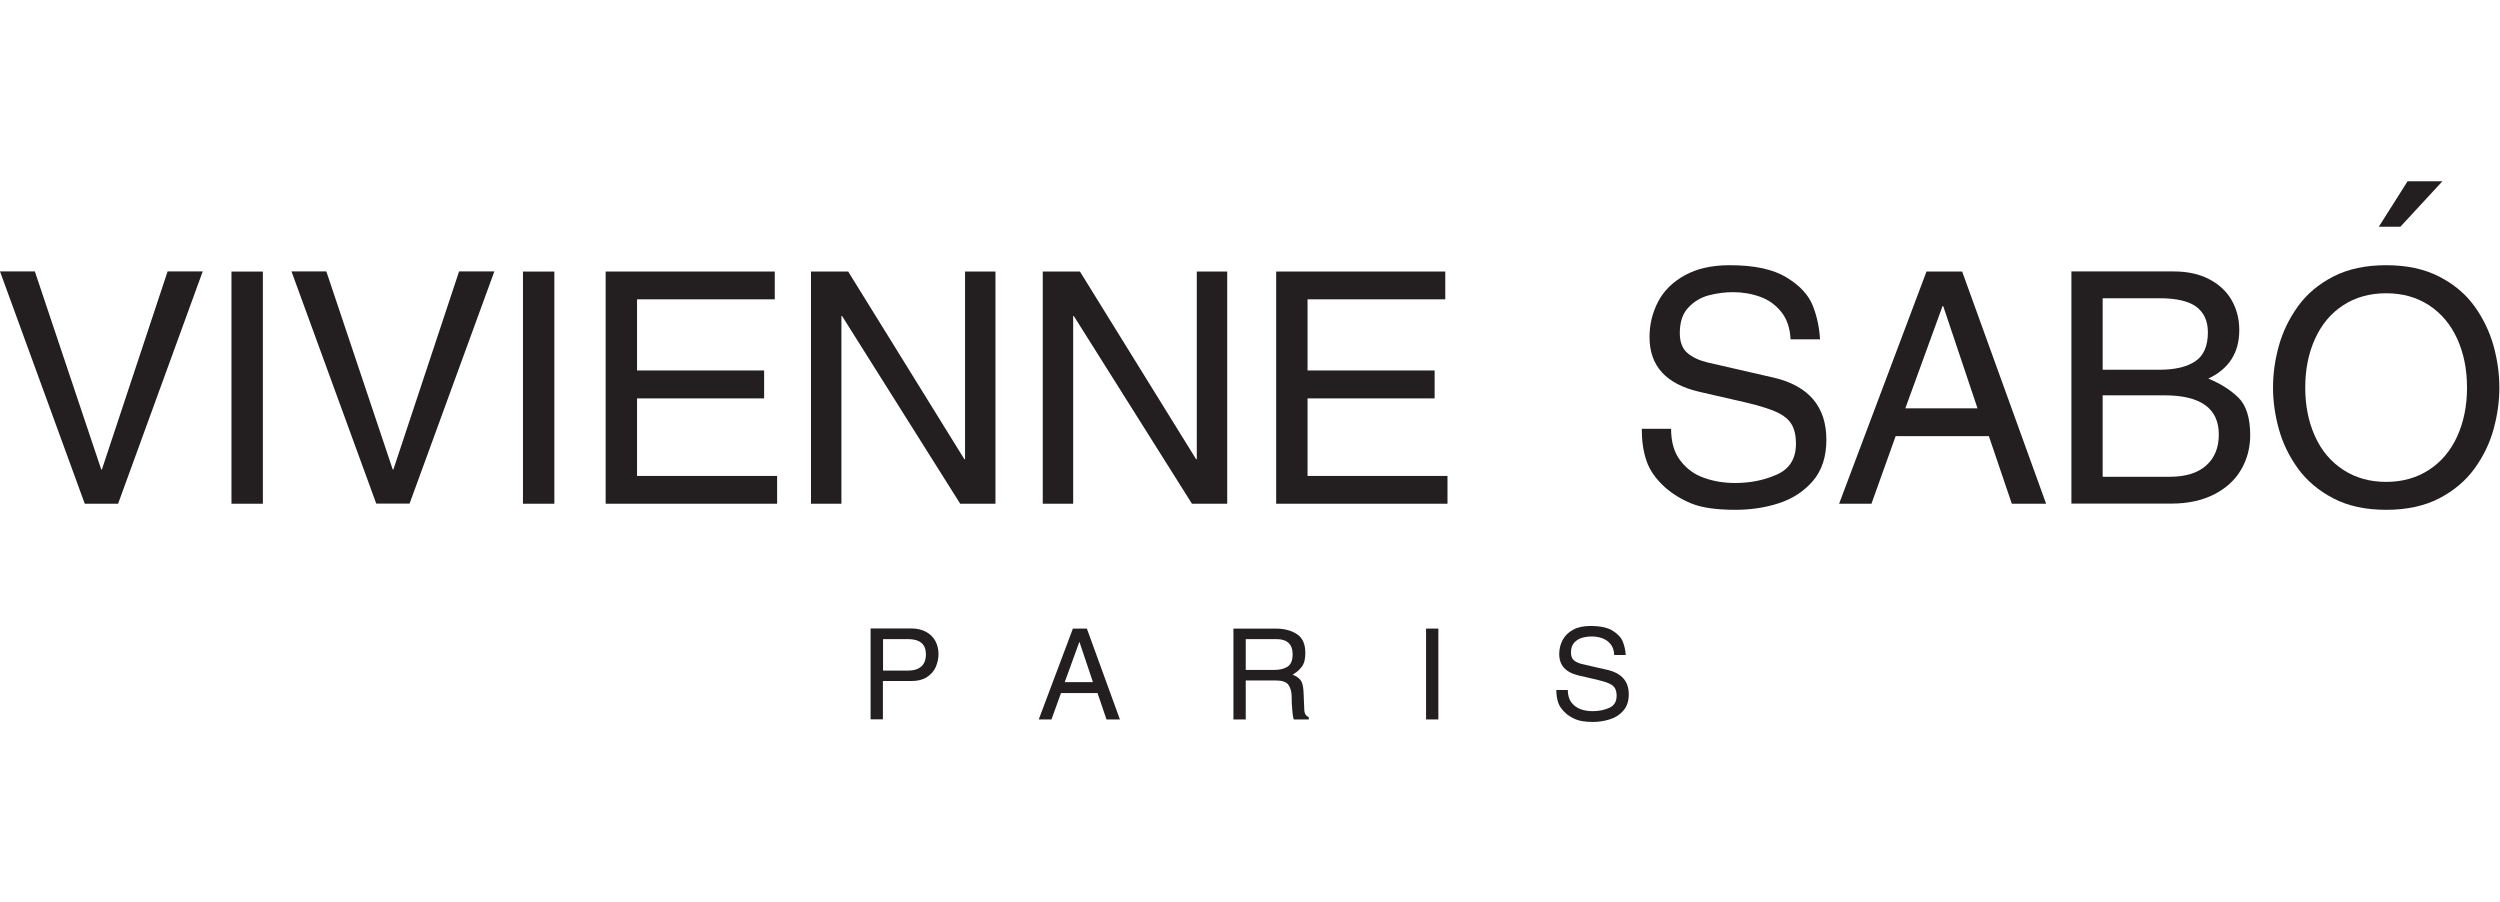 <?xml version="1.0" encoding="utf-8"?>
<!-- Generator: Adobe Illustrator 24.0.1, SVG Export Plug-In . SVG Version: 6.00 Build 0)  -->
<svg version="1.1"
	 id="svg2" xmlns:cc="http://creativecommons.org/ns#" xmlns:dc="http://purl.org/dc/elements/1.1/" xmlns:rdf="http://www.w3.org/1999/02/22-rdf-syntax-ns#" xmlns:svg="http://www.w3.org/2000/svg"
	 xmlns="http://www.w3.org/2000/svg" xmlns:xlink="http://www.w3.org/1999/xlink" x="0px" y="0px" viewBox="0 0 241 87"
	 style="enable-background:new 0 0 241 87;" xml:space="preserve">
<style type="text/css">
	.st0{fill:#231F20;}
</style>
<g id="g10" transform="matrix(1.333,0,0,-1.333,0,153.267)">
	<g id="g12" transform="scale(0.1)">
		<path id="path14" class="st0" d="M146.6,953.5L85.4,785.5H61.3L0,953.5h25.2l48-143.2h0.5l47.5,143.2H146.6"/>
		<path id="path16" class="st0" d="M190.1,785.5h-22.7v167.9h22.7V785.5"/>
		<path id="path18" class="st0" d="M357.5,953.5l-61.3-167.9h-24.1l-61.3,167.9h25.2l48-143.2h0.5L332,953.5H357.5"/>
		<path id="path20" class="st0" d="M400.9,785.5h-22.7v167.9h22.7V785.5"/>
		<path id="path22" class="st0" d="M562,785.5H438v167.9h122.3v-20.1h-99.6v-51.4h91.9v-20.2h-91.9v-56.1H562V785.5"/>
		<path id="path24" class="st0" d="M719.9,785.5h-25.5L609,921.2h-0.5V785.5h-22v167.9h26.9l84-135.7h0.5v135.7h22V785.5"/>
		<path id="path26" class="st0" d="M887.5,785.5H862l-85.4,135.7h-0.5V785.5h-22v167.9H781l84-135.7h0.5v135.7h22L887.5,785.5"/>
		<path id="path28" class="st0" d="M1046.9,785.5h-124v167.9h122.3v-20.1h-99.6v-51.4h91.9v-20.2h-91.9v-56.1h101.2V785.5"/>
		<path id="path30" class="st0" d="M1320.8,831.8c0-12.4-3.3-22.3-9.8-29.9c-6.6-7.6-14.8-12.9-24.8-16.1
			c-9.9-3.2-20.3-4.7-31.1-4.7c-13.7,0-24.3,1.5-31.7,4.5c-7.4,3-13.7,6.9-19.1,11.6c-6.7,6-11.2,12.4-13.5,19.1
			c-2.4,6.7-3.5,14.6-3.5,23.4h21.2c0-9.5,2.2-17.2,6.7-23c4.5-5.9,10.2-10.1,17.2-12.5c7-2.5,14.4-3.7,22.4-3.7
			c11.2,0,21.3,2.1,30.4,6.2c9.1,4.1,13.6,11.5,13.6,22.2c0,5.9-1.1,10.6-3.2,14.1c-2.1,3.5-5.7,6.4-10.6,8.7
			c-5,2.3-12.3,4.6-21.9,6.9l-34.4,7.9c-23.9,5.6-35.8,18.7-35.8,39.5c0,9.2,2.1,17.7,6.2,25.6c4.1,7.9,10.6,14.3,19.3,19.1
			c8.7,4.8,19.5,7.3,32.3,7.3c17.9,0,31.6-2.9,41.2-8.8c9.6-5.8,15.9-12.6,19-20.3c3.1-7.7,4.8-15.9,5.3-24.5h-21.3
			c-0.4,8.1-2.6,14.7-6.7,19.8c-4.1,5.1-9.2,8.8-15.4,11c-6.2,2.2-12.7,3.3-19.6,3.3c-5.9,0-11.7-0.8-17.5-2.3
			c-5.7-1.5-10.7-4.5-14.8-8.9c-4.1-4.4-6.1-10.5-6.1-18.3c0-6.5,1.8-11.3,5.4-14.4s8.4-5.4,14.5-6.9l48-11
			C1308.1,870.7,1320.8,855.7,1320.8,831.8"/>
		<path id="path32" class="st0" d="M1430.1,854.5l-24.8,73.9h-0.5l-26.9-73.9H1430.1z M1479.7,785.5h-24.8l-16.6,48.9h-67.4
			l-17.5-48.9H1330l63.2,167.9h25.8L1479.7,785.5"/>
		<path id="path34" class="st0" d="M1604.6,835.6c0,18.8-13.1,28.3-39.3,28.3h-44.7v-58.9h48.4c11.6,0,20.4,2.7,26.5,8.2
			C1601.6,818.6,1604.6,826.1,1604.6,835.6L1604.6,835.6z M1596.7,909.5c0,8.1-2.8,14.2-8.3,18.4c-5.5,4.1-14.4,6.2-26.6,6.2h-41.2
			v-51.7h40.9c11.5,0,20.2,2.1,26.2,6.2C1593.7,892.7,1596.7,899.6,1596.7,909.5z M1627.3,835.1c0-9.1-2.2-17.5-6.6-25
			c-4.4-7.5-10.9-13.5-19.6-17.9c-8.7-4.4-19-6.6-30.8-6.6H1498v167.9h73.9c10.1,0,18.7-1.9,25.9-5.7c7.2-3.8,12.6-8.9,16.2-15.3
			c3.6-6.4,5.4-13.5,5.4-21.4c0-16.4-7.5-28.1-22.4-35.1c8.8-3.6,16.1-8.2,21.8-13.8C1624.4,856.7,1627.3,847.6,1627.3,835.1"/>
		<path id="path36" class="st0" d="M1784.1,869.5c0,13.2-2.4,25-7.1,35.3c-4.7,10.3-11.5,18.4-20.3,24.2c-8.9,5.8-19.2,8.7-31.1,8.7
			c-11.9,0-22.2-2.9-31.1-8.7c-8.9-5.8-15.6-13.9-20.3-24.2c-4.7-10.3-7.1-22.1-7.1-35.3c0-13.2,2.4-25,7.1-35.3
			c4.7-10.4,11.5-18.4,20.4-24.2c8.9-5.8,19.2-8.7,31-8.7c11.8,0,22.1,2.9,31,8.7c8.9,5.8,15.7,13.9,20.4,24.2
			C1781.7,844.5,1784.1,856.3,1784.1,869.5L1784.1,869.5z M1807.5,869.5c0-9.9-1.4-19.9-4.2-30.1c-2.8-10.2-7.4-19.7-13.8-28.5
			c-6.4-8.8-14.9-16-25.5-21.5c-10.6-5.5-23.4-8.3-38.3-8.3c-14.9,0-27.6,2.7-38.3,8.3c-10.6,5.5-19.1,12.7-25.6,21.6
			c-6.4,8.9-11,18.4-13.8,28.6c-2.8,10.1-4.2,20.1-4.2,30c0,9.9,1.4,19.9,4.2,30c2.8,10.1,7.4,19.7,13.8,28.6
			c6.4,8.9,14.9,16.1,25.6,21.6c10.7,5.5,23.4,8.2,38.2,8.2c14.8,0,27.6-2.7,38.3-8.2c10.7-5.5,19.2-12.6,25.6-21.5
			c6.4-8.9,10.9-18.4,13.8-28.6C1806.1,889.4,1807.5,879.4,1807.5,869.5"/>
		<path id="path38" class="st0" d="M669.6,676.6c0,7.3-4.3,11-13,11h-18v-22.8h17.7C665.1,664.8,669.6,668.8,669.6,676.6
			L669.6,676.6z M678.7,676.8c0-3.3-0.7-6.4-2-9.4c-1.3-3-3.5-5.4-6.4-7.3c-2.9-1.9-6.6-2.8-11.1-2.8h-20.7v-27.7h-8.9v65.7h29.6
			c3.9,0,7.4-0.8,10.4-2.4c3-1.6,5.2-3.8,6.8-6.6C677.9,683.5,678.7,680.3,678.7,676.8"/>
		<path id="path40" class="st0" d="M790.4,656.5l-9.7,28.9h-0.2L770,656.5H790.4z M809.9,629.5h-9.7l-6.5,19.1h-26.4l-6.9-19.1h-9.2
			l24.7,65.7h10.1L809.9,629.5"/>
		<path id="path42" class="st0" d="M934.8,676.6c0,7.3-3.9,11-11.8,11h-22.1v-22.3h20.6c4,0,7.2,0.8,9.7,2.4
			C933.6,669.3,934.8,672.2,934.8,676.6z M946.5,629.5h-10.9c-0.4,1.2-0.7,2.9-0.9,5.1c-0.2,2.1-0.4,4.3-0.5,6.3
			c-0.1,2.1-0.1,3.8-0.1,5.1c0,3.5-0.8,6.3-2.3,8.5c-1.5,2.2-4.7,3.2-9.4,3.2h-21.5v-28.2h-8.9v65.7h30.4c6.3,0,11.4-1.3,15.5-4
			c4.1-2.7,6.1-7.2,6.1-13.6c0-4.3-0.8-7.6-2.5-9.9c-1.7-2.3-3.9-4.2-6.7-5.8c2.5-1,4.4-2.3,5.7-3.9c1.3-1.6,2-4.4,2.2-8.5l0.5-11.9
			c0-1.9,0.3-3.3,0.7-4.1c0.4-0.9,1.3-1.7,2.6-2.4L946.5,629.5"/>
		<path id="path44" class="st0" d="M1040.2,629.5h-8.9v65.7h8.9V629.5"/>
		<path id="path46" class="st0" d="M1177.9,647.6c0-4.8-1.3-8.7-3.9-11.7c-2.6-3-5.8-5.1-9.7-6.3c-3.9-1.2-7.9-1.9-12.2-1.9
			c-5.4,0-9.5,0.6-12.4,1.8c-2.9,1.2-5.4,2.7-7.5,4.6c-2.6,2.4-4.4,4.8-5.3,7.5c-0.9,2.6-1.4,5.7-1.4,9.2h8.3c0-3.7,0.9-6.7,2.6-9
			c1.8-2.3,4-3.9,6.7-4.9c2.7-1,5.7-1.4,8.8-1.4c4.4,0,8.3,0.8,11.9,2.4c3.6,1.6,5.3,4.5,5.3,8.7c0,2.3-0.4,4.1-1.2,5.5
			c-0.8,1.4-2.2,2.5-4.2,3.4c-2,0.9-4.8,1.8-8.6,2.7l-13.5,3.1c-9.3,2.2-14,7.3-14,15.5c0,3.6,0.8,6.9,2.4,10
			c1.6,3.1,4.1,5.6,7.5,7.5c3.4,1.9,7.6,2.8,12.6,2.8c7,0,12.4-1.1,16.1-3.4c3.7-2.3,6.2-4.9,7.4-8c1.2-3,1.9-6.2,2.1-9.6h-8.3
			c-0.2,3.2-1,5.8-2.6,7.8c-1.6,2-3.6,3.4-6,4.3c-2.4,0.9-5,1.3-7.7,1.3c-2.3,0-4.6-0.3-6.8-0.9c-2.3-0.6-4.2-1.8-5.8-3.5
			c-1.6-1.7-2.4-4.1-2.4-7.2c0-2.5,0.7-4.4,2.1-5.6c1.4-1.2,3.3-2.1,5.7-2.7l18.8-4.3C1172.9,662.8,1177.9,657,1177.9,647.6"/>
		<path id="path48" class="st0" d="M1766.3,1018.7l-30.4-32.9h-15.6l20.8,32.9H1766.3"/>
	</g>
</g>
</svg>
